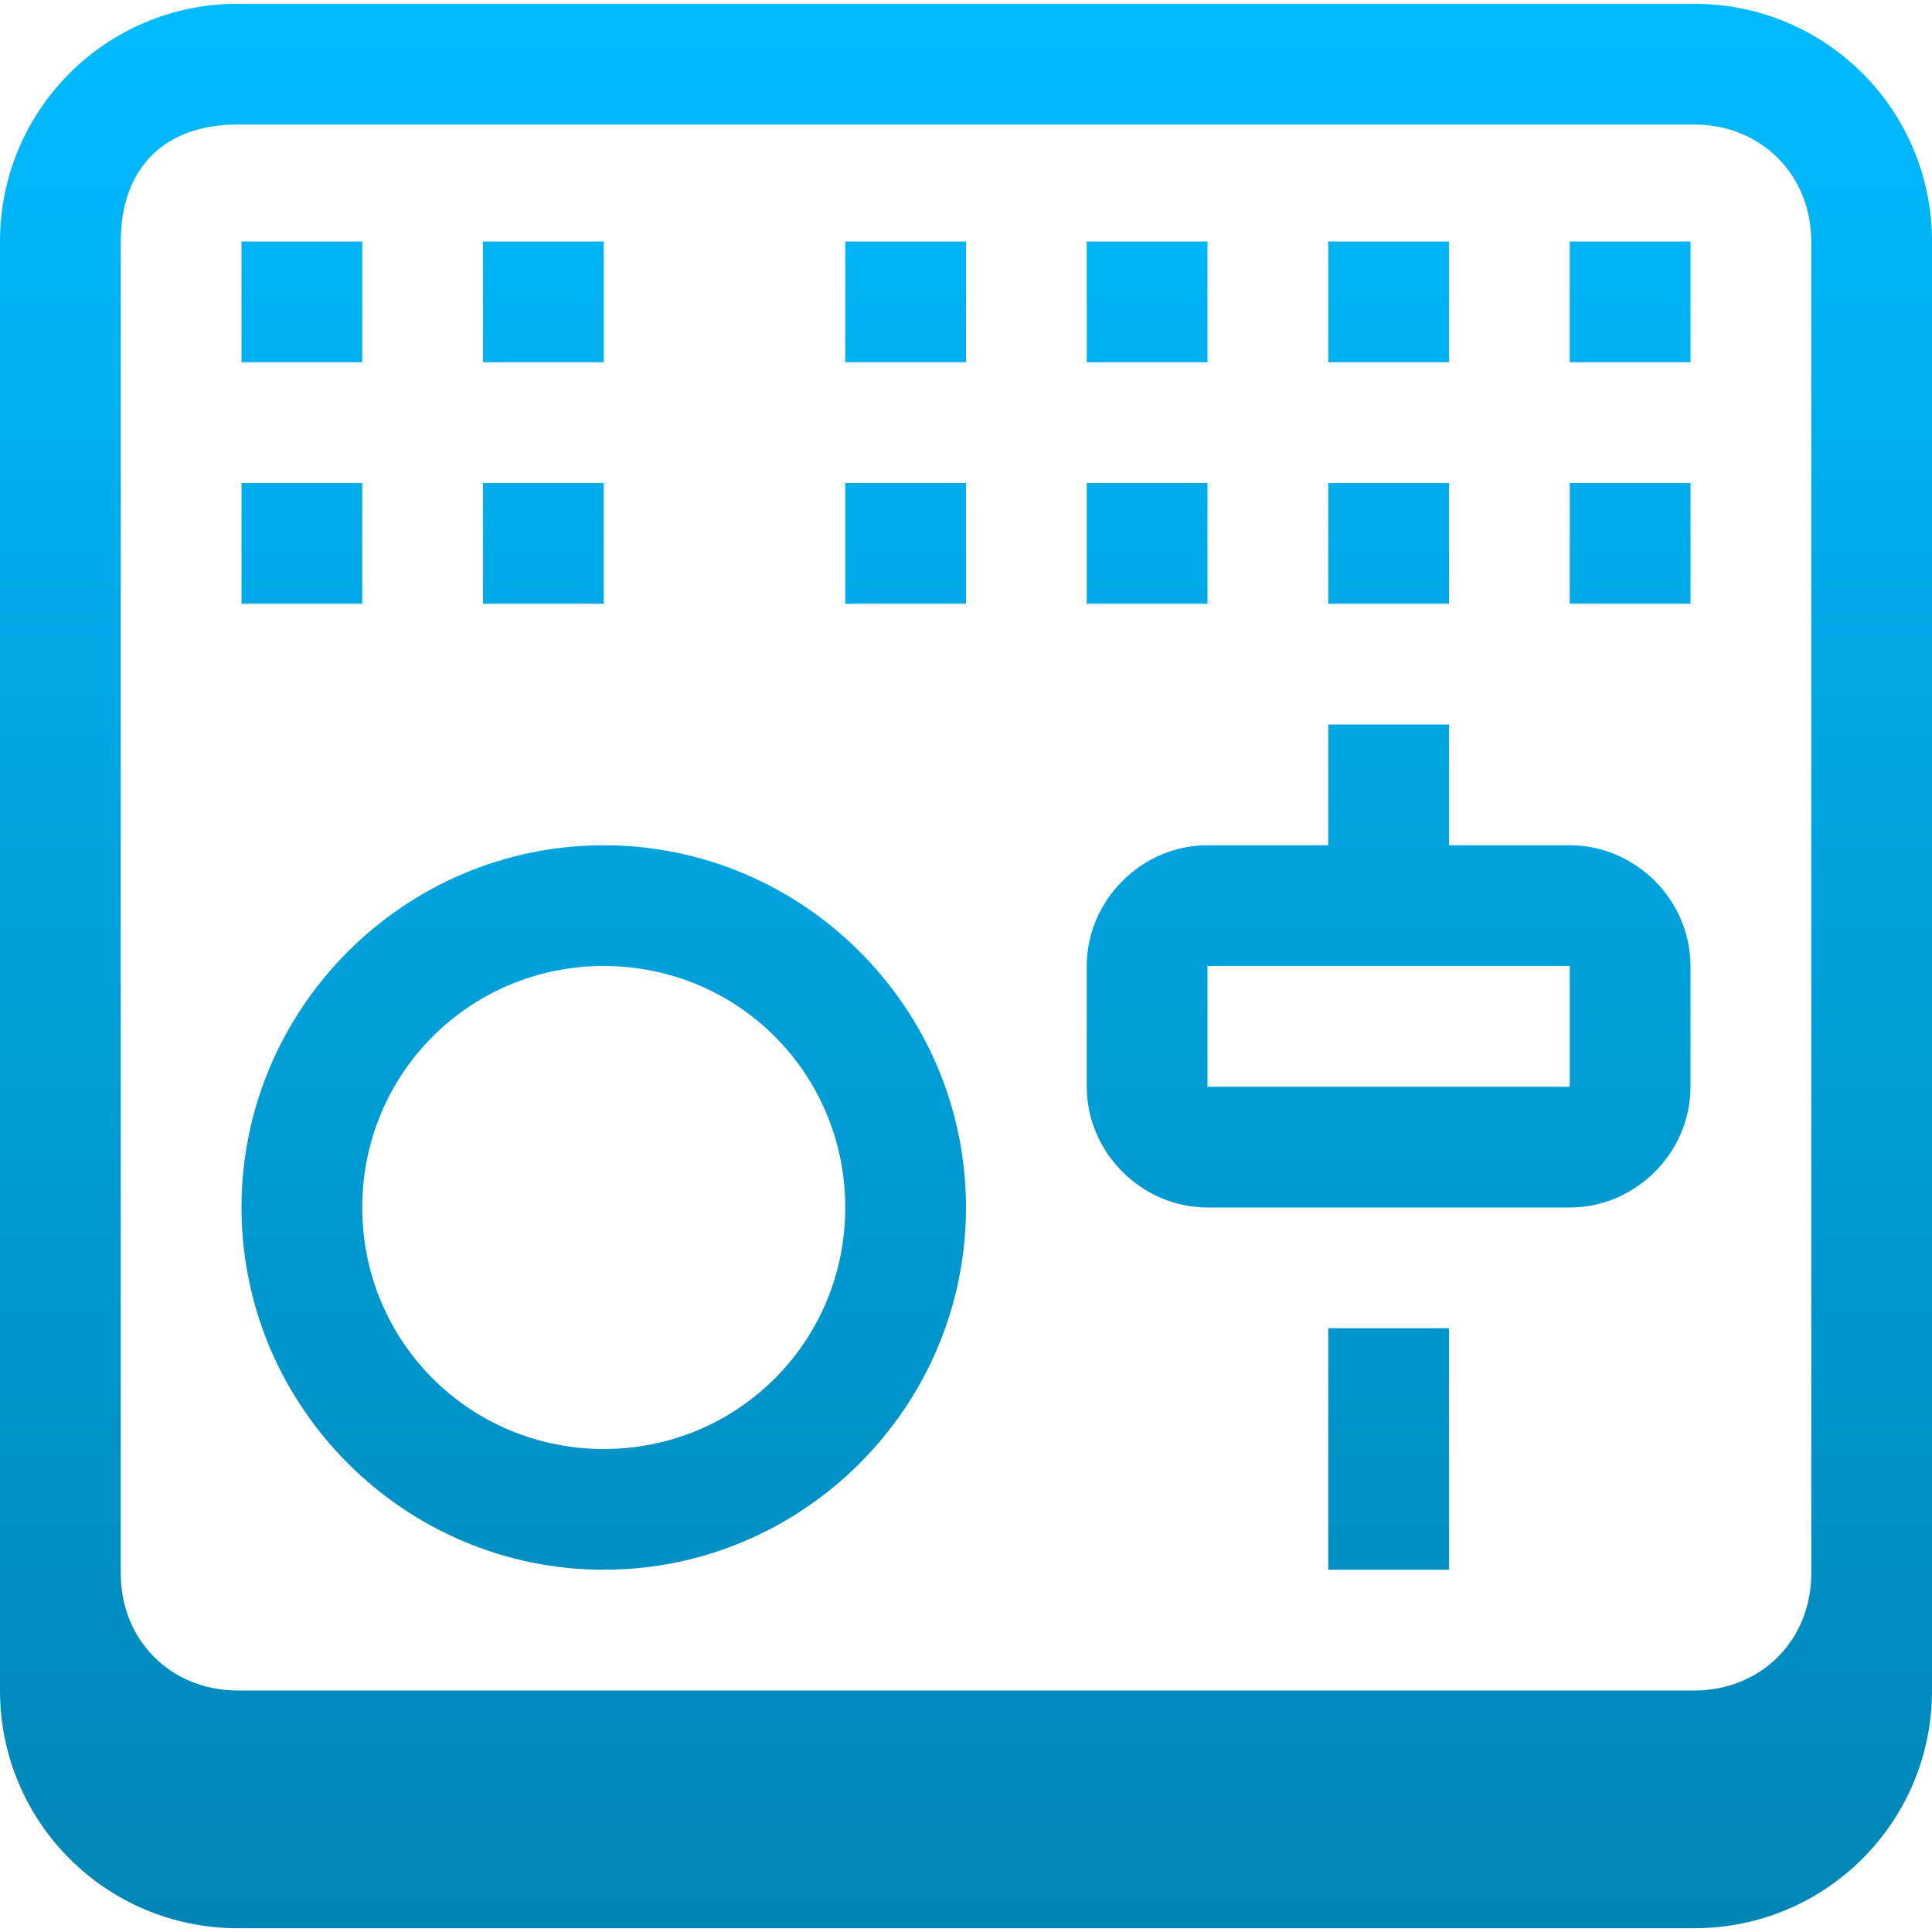 <svg xmlns="http://www.w3.org/2000/svg" xmlns:xlink="http://www.w3.org/1999/xlink" width="64" height="64" viewBox="0 0 64 64" version="1.1">
<defs>
<linearGradient id="linear0" gradientUnits="userSpaceOnUse" x1="0" y1="0" x2="0" y2="1" gradientTransform="matrix(64,0,0,63.75,0,0.125)">
<stop offset="0" style="stop-color:#00bbff;stop-opacity:1;"/>
<stop offset="1" style="stop-color:#0085b5;stop-opacity:1;"/>
</linearGradient>
</defs>
<g id="surface1">
<path style=" stroke:none;fill-rule:nonzero;fill:url(#linear0);" d="M 7.875 0.125 C 3.52 0.125 0 3.641 0 8 L 0 56 C 0 60.359 3.52 63.875 7.875 63.875 L 56.125 63.875 C 60.48 63.875 64 60.359 64 56 L 64 8 C 64 3.641 60.48 0.125 56.125 0.125 Z M 7.875 4.125 L 56.125 4.125 C 58.336 4.125 60 5.789 60 8 L 60 52.125 C 60 54.336 58.336 56 56.125 56 L 7.875 56 C 5.664 56 4 54.336 4 52.125 L 4 8 C 4 5.59 5.418 4.125 7.875 4.125 Z M 8 8 L 8 12 L 12 12 L 12 8 Z M 16 8 L 16 12 L 20 12 L 20 8 Z M 28 8 L 28 12 L 32 12 L 32 8 Z M 36 8 L 36 12 L 40 12 L 40 8 Z M 44 8 L 44 12 L 48 12 L 48 8 Z M 52 8 L 52 12 L 56 12 L 56 8 Z M 8 16 L 8 20 L 12 20 L 12 16 Z M 16 16 L 16 20 L 20 20 L 20 16 Z M 28 16 L 28 20 L 32 20 L 32 16 Z M 36 16 L 36 20 L 40 20 L 40 16 Z M 44 16 L 44 20 L 48 20 L 48 16 Z M 52 16 L 52 20 L 56 20 L 56 16 Z M 44 24 L 44 28 L 40 28 C 37.82 28 36 29.82 36 32 L 36 36 C 36 38.18 37.82 40 40 40 L 52 40 C 54.184 40 56 38.18 56 36 L 56 32 C 56 29.82 54.184 28 52 28 L 48 28 L 48 24 Z M 20 28 C 13.398 28 8 33.395 8 40 C 8 46.602 13.398 52 20 52 C 26.605 52 32 46.602 32 40 C 32 33.395 26.605 28 20 28 Z M 20 32 C 24.441 32 28 35.559 28 40 C 28 44.441 24.441 48 20 48 C 15.559 48 12 44.441 12 40 C 12 35.559 15.559 32 20 32 Z M 40 32 L 52 32 L 52 36 L 40 36 Z M 44 44 L 44 52 L 48 52 L 48 44 Z M 44 44 "/>
</g>
</svg>
